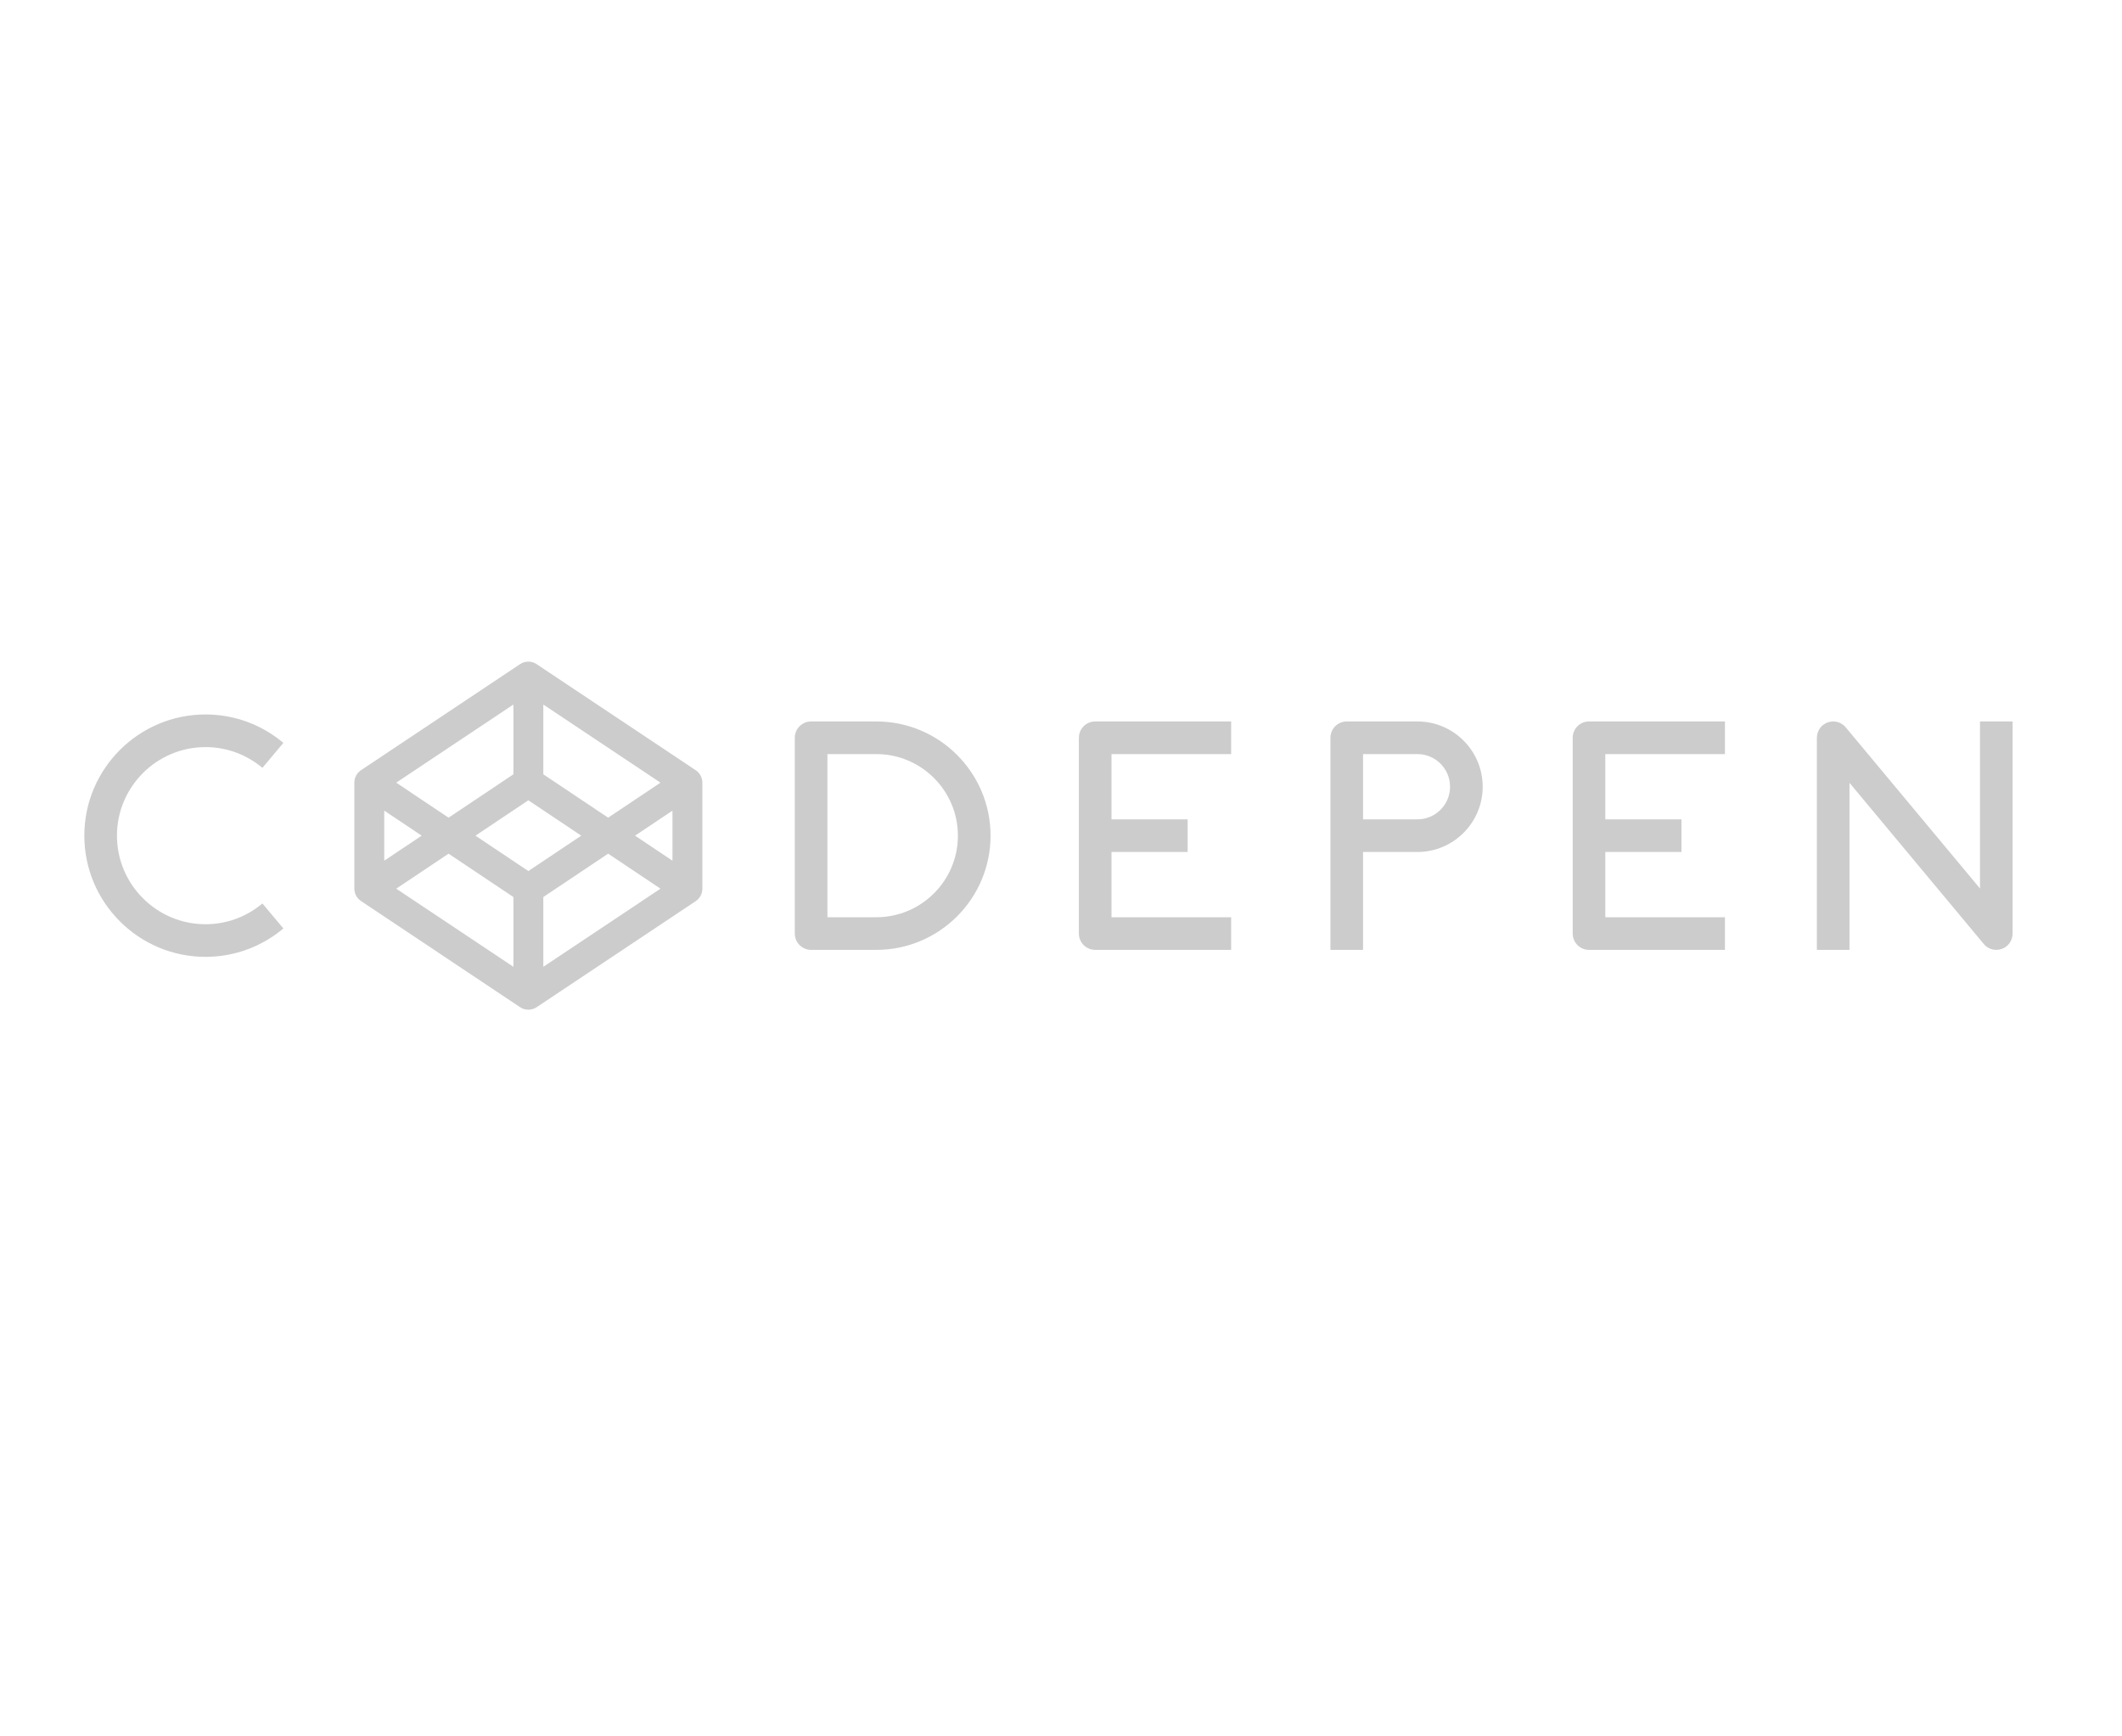<?xml version="1.0" encoding="UTF-8" standalone="no"?>
<svg
   width="440"
   height="360"
   viewBox="0 0 440 360"
   version="1.1"
   preserveAspectRatio="xMidYMid"
   id="svg18"
   sodipodi:docname="codepen.svg"
   inkscape:version="1.2.1 (9c6d41e410, 2022-07-14)"
   xmlns:inkscape="http://www.inkscape.org/namespaces/inkscape"
   xmlns:sodipodi="http://sodipodi.sourceforge.net/DTD/sodipodi-0.dtd"
   xmlns="http://www.w3.org/2000/svg"
   xmlns:svg="http://www.w3.org/2000/svg">
  <defs
     id="defs22" />
  <sodipodi:namedview
     id="namedview20"
     pagecolor="#505050"
     bordercolor="#eeeeee"
     borderopacity="1"
     inkscape:showpageshadow="0"
     inkscape:pageopacity="0"
     inkscape:pagecheckerboard="0"
     inkscape:deskcolor="#505050"
     showgrid="false"
     inkscape:zoom="2.3769531"
     inkscape:cx="256"
     inkscape:cy="147.24733"
     inkscape:window-width="2560"
     inkscape:window-height="1375"
     inkscape:window-x="0"
     inkscape:window-y="0"
     inkscape:window-maximized="1"
     inkscape:current-layer="svg18" />
  <g
     transform="matrix(0.782,0,0,0.782,17.485,136.203)"
     fill="#cccccc"
     id="g16">
    <path
       d="m 32.133,23.9 c 5.739,0 10.998,2.075 15.087,5.504 L 52.777,22.78 C 47.19,18.084 39.989,15.248 32.135,15.248 14.416,15.248 0,29.664 0,47.382 c 0,17.721 14.416,32.137 32.137,32.132 7.854,0 15.054,-2.836 20.642,-7.532 l -5.557,-6.624 c -4.084,3.431 -9.346,5.504 -15.085,5.504 C 19.188,70.862 8.653,60.329 8.653,47.382 8.652,34.436 19.188,23.897 32.137,23.9 h -0.004 z"
       id="path2" />
    <path
       d="m 210.011,17.104 h -17.302 c -2.389,0 -4.325,1.937 -4.325,4.325 v 51.907 c 0,2.386 1.939,4.325 4.325,4.325 h 17.302 c 16.697,0 30.279,-13.583 30.279,-30.279 0,-16.698 -13.58,-30.281 -30.283,-30.278 h 0.004 z m 0,51.907 H 197.034 V 25.755 h 12.976 c 11.926,0 21.623,9.706 21.623,21.628 0.005,11.931 -9.697,21.625 -21.627,21.627 h 0.004 z"
       id="path4" />
    <path
       d="m 263.712,21.429 v 51.907 c 0,2.386 1.939,4.325 4.325,4.325 H 304.084 V 69.011 H 272.364 V 51.707 h 20.185 V 43.056 H 272.364 V 25.755 h 31.72 v -8.651 h -36.048 c -2.387,-0.005 -4.32,1.934 -4.32,4.325 h -0.005 z"
       id="path6" />
    <path
       d="m 394.649,21.429 v 51.907 c 0,2.386 1.939,4.325 4.325,4.325 h 36.046 V 69.011 H 403.299 V 51.707 h 20.187 V 43.056 H 403.299 V 25.755 h 31.72 v -8.651 h -36.045 c -2.389,-0.005 -4.325,1.934 -4.325,4.325 h -0.001 z"
       id="path8" />
    <path
       d="M 353.483,17.104 H 334.737 c -2.389,0 -4.325,1.937 -4.325,4.325 v 56.233 h 8.652 V 51.707 h 14.419 c 9.54,0 17.302,-7.762 17.302,-17.301 -0.001,-9.539 -7.763,-17.306 -17.307,-17.302 h 0.004 z m 0,25.953 H 339.063 V 25.755 h 14.419 c 4.771,0 8.649,3.877 8.649,8.651 0,4.773 -3.879,8.654 -8.653,8.651 h 0.004 z"
       id="path10" />
    <path
       d="M 502.65,17.104 V 61.389 L 467.043,18.659 c -1.166,-1.401 -3.083,-1.92 -4.796,-1.299 -1.712,0.621 -2.853,2.247 -2.853,4.067 v 56.233 h 8.652 V 33.377 l 35.606,42.728 c 0.839,1.007 2.063,1.553 3.318,1.553 0.492,0 0.99,-0.082 1.473,-0.257 1.712,-0.621 2.853,-2.247 2.853,-4.067 v -56.233 h -8.647 v 0.003 z"
       id="path12" />
    <path
       d="m 163.809,32.635 c -0.021,-0.112 -0.04,-0.224 -0.07,-0.333 -0.019,-0.066 -0.041,-0.128 -0.062,-0.193 -0.031,-0.097 -0.063,-0.194 -0.102,-0.288 -0.027,-0.066 -0.058,-0.129 -0.088,-0.193 -0.042,-0.089 -0.086,-0.178 -0.135,-0.263 -0.035,-0.063 -0.075,-0.123 -0.113,-0.184 -0.053,-0.082 -0.108,-0.163 -0.168,-0.241 -0.043,-0.058 -0.088,-0.114 -0.135,-0.17 -0.062,-0.075 -0.129,-0.145 -0.196,-0.215 -0.052,-0.052 -0.104,-0.104 -0.159,-0.155 -0.072,-0.066 -0.147,-0.128 -0.225,-0.188 -0.06,-0.046 -0.118,-0.093 -0.18,-0.135 -0.022,-0.016 -0.042,-0.035 -0.066,-0.05 L 119.936,1.909 c -1.331,-0.889 -3.067,-0.889 -4.398,0 L 73.363,30.025 c -0.024,0.015 -0.042,0.034 -0.066,0.05 -0.062,0.043 -0.121,0.089 -0.18,0.135 -0.077,0.061 -0.153,0.123 -0.225,0.186 -0.055,0.05 -0.107,0.102 -0.158,0.155 -0.07,0.07 -0.134,0.14 -0.198,0.215 -0.047,0.056 -0.092,0.112 -0.135,0.174 -0.06,0.078 -0.114,0.158 -0.168,0.241 -0.039,0.061 -0.077,0.121 -0.113,0.184 -0.05,0.086 -0.093,0.174 -0.134,0.261 -0.03,0.063 -0.062,0.128 -0.088,0.193 -0.039,0.094 -0.072,0.191 -0.103,0.288 -0.021,0.065 -0.043,0.128 -0.061,0.186 -0.029,0.109 -0.05,0.22 -0.07,0.333 -0.011,0.057 -0.025,0.113 -0.032,0.171 -0.022,0.171 -0.035,0.343 -0.035,0.518 V 61.44 c 0,0.174 0.012,0.348 0.037,0.518 0.009,0.062 0.025,0.112 0.037,0.171 0.02,0.112 0.037,0.224 0.075,0.336 0.017,0.062 0.037,0.124 0.062,0.193 0.031,0.099 0.062,0.199 0.099,0.29 0.026,0.062 0.062,0.124 0.087,0.186 0.041,0.087 0.087,0.174 0.137,0.265 0.035,0.062 0.075,0.124 0.112,0.181 0.053,0.087 0.112,0.162 0.174,0.236 0.043,0.062 0.087,0.112 0.137,0.171 0.063,0.075 0.124,0.149 0.199,0.215 0.051,0.05 0.099,0.112 0.162,0.149 0.072,0.062 0.149,0.124 0.224,0.189 0.06,0.05 0.124,0.087 0.174,0.135 0.024,0.012 0.037,0.037 0.062,0.048 l 42.164,28.131 c 0.666,0.447 1.429,0.671 2.2,0.667 0.77,-0.004 1.534,-0.224 2.2,-0.667 l 42.175,-28.117 c 0.024,-0.015 0.043,-0.032 0.066,-0.048 0.062,-0.043 0.121,-0.089 0.18,-0.135 0.077,-0.061 0.153,-0.124 0.225,-0.189 0.055,-0.048 0.107,-0.102 0.159,-0.154 0.068,-0.07 0.134,-0.14 0.196,-0.215 0.047,-0.056 0.092,-0.112 0.135,-0.171 0.06,-0.078 0.114,-0.159 0.168,-0.241 0.038,-0.06 0.077,-0.121 0.113,-0.181 0.05,-0.087 0.093,-0.175 0.135,-0.265 0.03,-0.063 0.061,-0.127 0.088,-0.191 0.038,-0.096 0.071,-0.193 0.102,-0.29 0.021,-0.065 0.043,-0.128 0.062,-0.193 0.029,-0.109 0.049,-0.221 0.07,-0.333 0.01,-0.057 0.025,-0.113 0.031,-0.171 0.022,-0.171 0.035,-0.343 0.035,-0.518 V 33.325 c 0,-0.175 -0.014,-0.347 -0.035,-0.518 -0.01,-0.061 -0.029,-0.111 -0.041,-0.171 h 0.006 z m -46.073,24.129 -14.024,-9.38 14.024,-9.381 14.025,9.381 z M 113.772,31.114 96.58,42.613 82.703,33.33 113.772,12.617 Z M 89.448,47.382 79.529,54.017 V 40.747 Z m 7.132,4.775 17.192,11.498 V 82.151 L 82.703,61.436 96.58,52.154 v 0.003 z m 25.122,11.495 17.192,-11.498 13.879,9.282 -31.07,20.712 z m 24.324,-16.267 9.921,-6.636 v 13.271 l -9.921,-6.637 v 0.003 z M 138.894,42.613 121.702,31.115 V 12.617 l 31.07,20.712 z"
       id="path14" />
  </g>
</svg>

